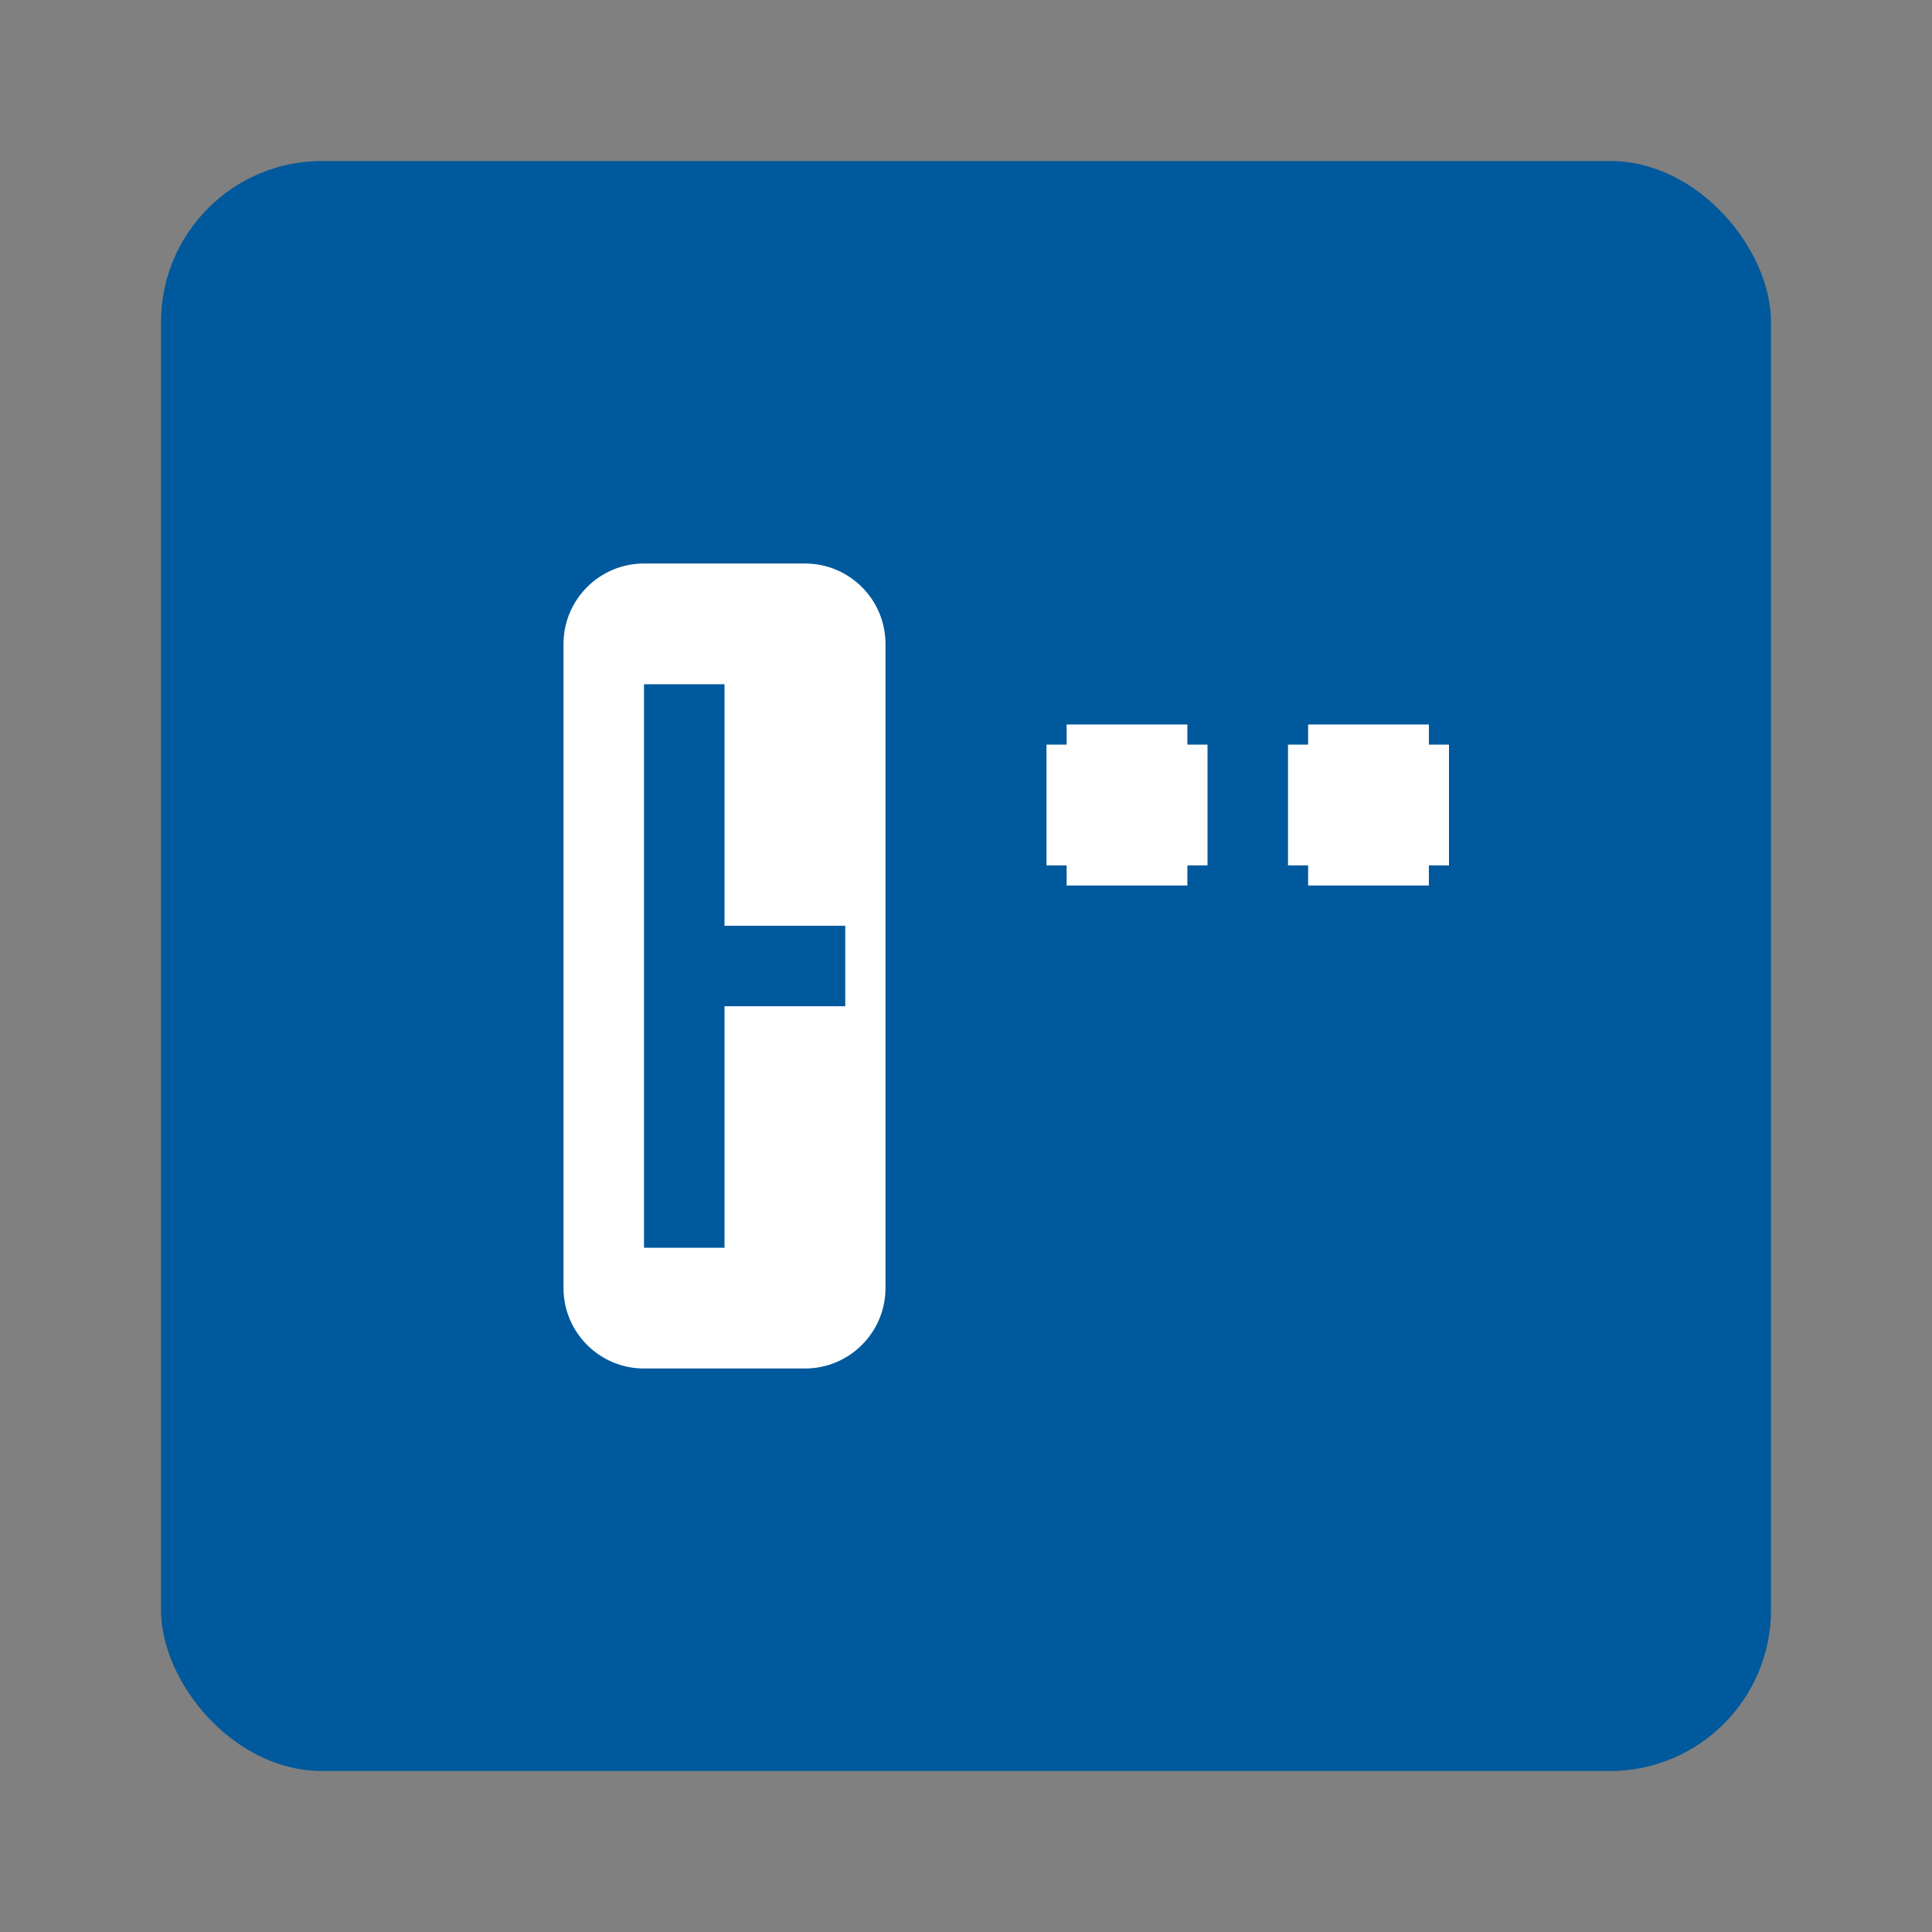 <svg viewBox="0 0 24 24" fill="none" xmlns="http://www.w3.org/2000/svg">
<rect x="0" y="0" width="24" height="24" fill="#808080" stroke="none"/>
<rect x="2" y="2" width="20" height="20" rx="2" fill="#00599C"/>
<path d="M7 8C7 7.448 7.448 7 8 7H10C10.552 7 11 7.448 11 8V16C11 16.552 10.552 17 10 17H8C7.448 17 7 16.552 7 16V8Z" fill="white"/>
<path d="M8.5 8.5V15.5" stroke="#00599C" stroke-width="1"/>
<path d="M8.5 12H10.5" stroke="#00599C" stroke-width="1"/>
<path d="M13 10H15M14 9V11" stroke="white" stroke-width="1.5"/>
<path d="M16 10H18M17 9V11" stroke="white" stroke-width="1.5"/>
</svg>
